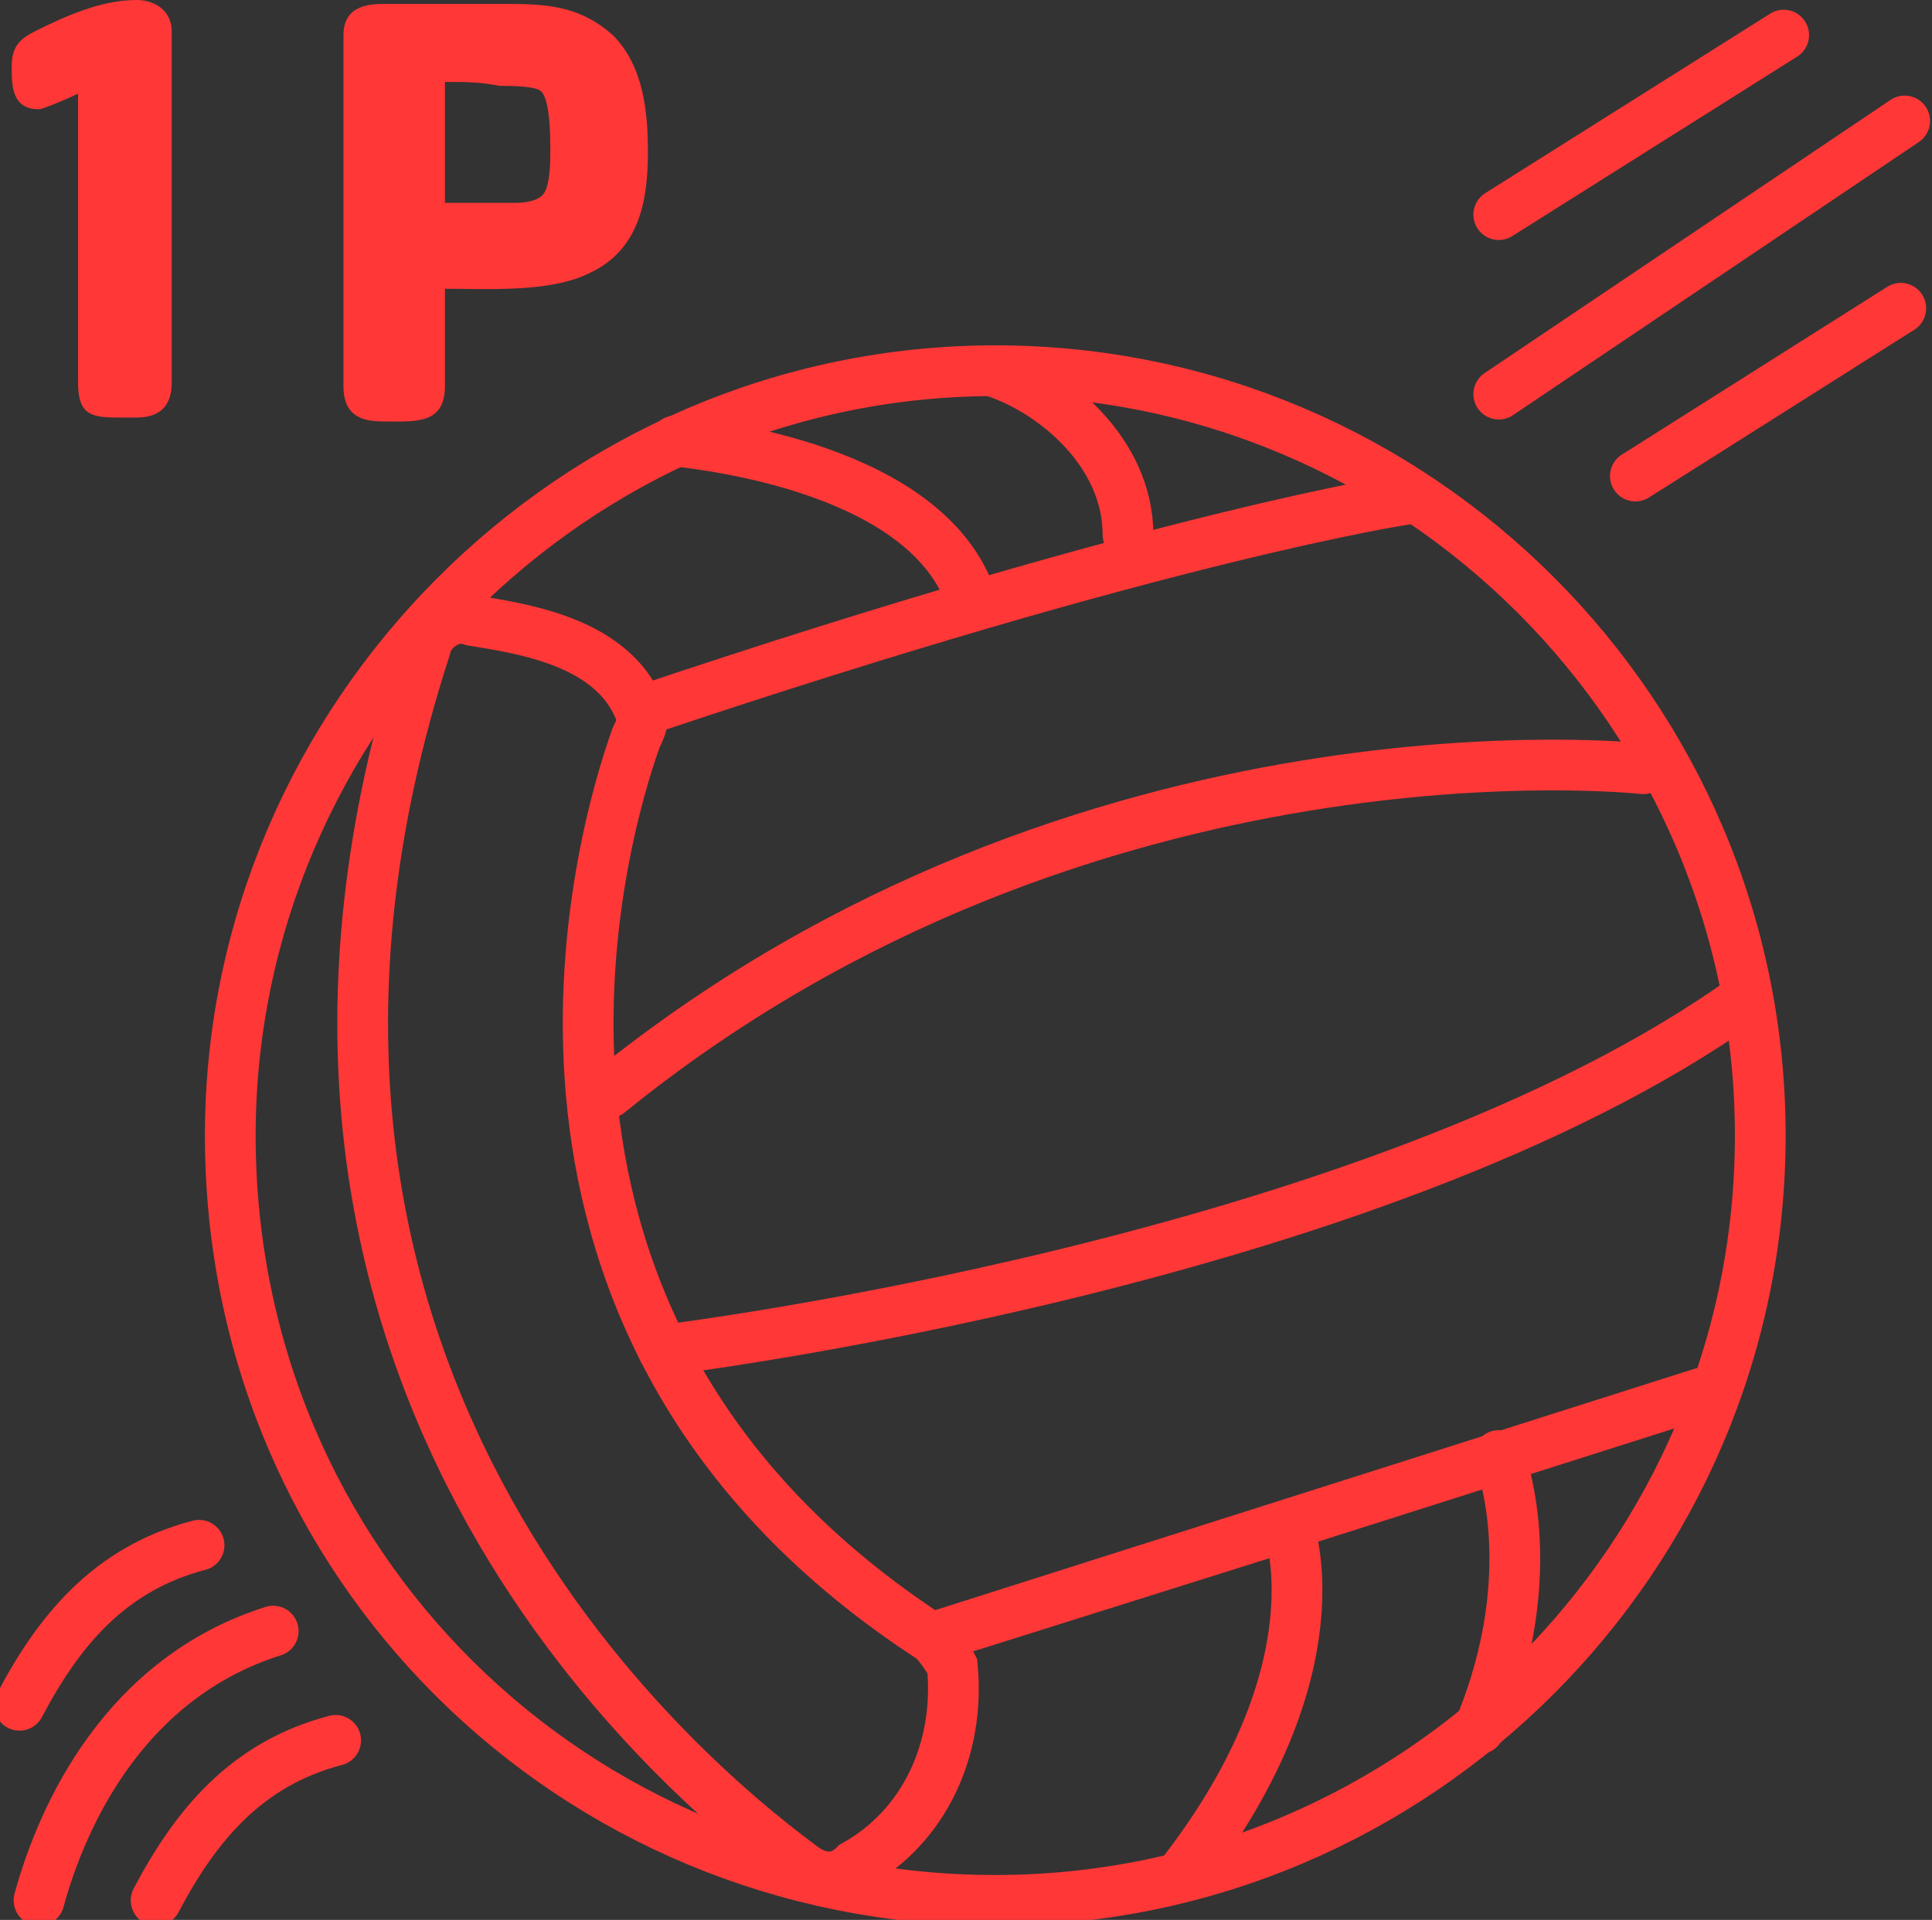 <?xml version="1.0" encoding="utf-8"?>
<!-- Generator: Adobe Illustrator 25.4.1, SVG Export Plug-In . SVG Version: 6.00 Build 0)  -->
<svg version="1.1" id="Iconos" xmlns="http://www.w3.org/2000/svg" xmlns:xlink="http://www.w3.org/1999/xlink" x="0px" y="0px"
	 viewBox="0 0 49.5 49.2" style="enable-background:new 0 0 49.5 49.2;" xml:space="preserve">
<rect x="0" y="0" width="49.5" height="49.2" fill="#333333" stroke="none"/>
<style type="text/css">
	.st0{fill:none;stroke:#FF3737;stroke-width:1.3;stroke-linecap:round;stroke-miterlimit:10;}
	.st1{enable-background:new    ;}
	.st2{fill:#FF3737;}
	.st3{fill:#FFFFFF;stroke:#FF3737;stroke-width:1.3;stroke-linecap:round;stroke-miterlimit:10;}
</style>
<line class="st0" x1="38.4" y1="10.1" x2="48.8" y2="3.1"/>
<path class="st0" d="M5.1,39.6c-2.3,0.6-3.6,2.2-4.6,4.1"/>
<line class="st0" x1="38.4" y1="5.5" x2="45.7" y2="0.9"/>
<path class="st0" d="M7,41.8c-3.8,1.2-5.4,4.7-6,6.9"/>
<line class="st0" x1="41.9" y1="12.2" x2="48.7" y2="7.9"/>
<g class="st1">
	<path class="st2" d="M3.5,10.7H3c-0.7,0-1-0.1-1-0.9V2.4C1.8,2.5,1.1,2.8,1,2.8c-0.7,0-0.7-0.6-0.7-1.1S0.5,1,0.9,0.8
		C1.7,0.4,2.6,0,3.5,0C4,0,4.4,0.3,4.4,0.8v9C4.4,10.4,4.1,10.7,3.5,10.7z"/>
	<path class="st2" d="M15.1,7c-1,0.5-2.6,0.4-3.7,0.4v2.5c0,1-0.8,0.9-1.6,0.9c-0.6,0-1-0.2-1-0.9v-9c0-0.6,0.4-0.8,1-0.8h3
		c1.1,0,2,0,2.9,0.8c0.8,0.8,0.9,2,0.9,3C16.6,5.1,16.4,6.4,15.1,7z M11.4,2.1v3.1h1.7c0.2,0,0.6,0,0.8-0.2s0.2-0.9,0.2-1.1
		c0-0.4,0-1.5-0.3-1.6c-0.2-0.1-0.8-0.1-1-0.1C12.3,2.1,11.9,2.1,11.4,2.1z"/>
</g>
<path class="st0" d="M5.9,29.1c0-10.7,8.8-19.6,19.6-19.6s19.6,8.8,19.6,19.6s-8.8,19.6-19.6,19.6S5.9,40.1,5.9,29.1"/>
<path class="st0" d="M12.1,15.9c1.2,0.2,3.4,0.5,4.2,2.1c0.2,0.4,0.2,0.5,0,0.9c-0.9,2.5-4.6,15.2,7.6,23.1c0.2,0.2,0.4,0.5,0.5,0.7
	c0.2,2.1-0.7,4.1-2.5,5.1c-0.4,0.4-0.9,0.4-1.4,0c-3.1-2.3-15.6-12.7-9.6-31.2C11,16.1,11.6,15.7,12.1,15.9z"/>
<path class="st0" d="M17.3,11.3c0.8,0.1,6.5,0.7,7.6,4.1"/>
<path class="st0" d="M25.4,9.5c1.6,0.5,3.5,2.1,3.5,4.2"/>
<path class="st3" d="M36,12.8c0,0-6.1,0.9-19.5,5.4"/>
<path class="st0" d="M42.1,19.7c0,0-14.3-1.6-26.5,8.3l-0.4,0.2"/>
<path class="st0" d="M17,34.6c0,0,18.2-2.2,27.7-9"/>
<path class="st0" d="M43.6,35.7l-19.5,6.2l8.9-2.8c0,0,1.4,3.6-2.7,8.9"/>
<path class="st0" d="M38.4,37.3c0,0,1.2,2.9-0.5,7"/>
<path class="st0" d="M8.6,44.6C6.3,45.2,5,46.8,4,48.7"/>
</svg>
